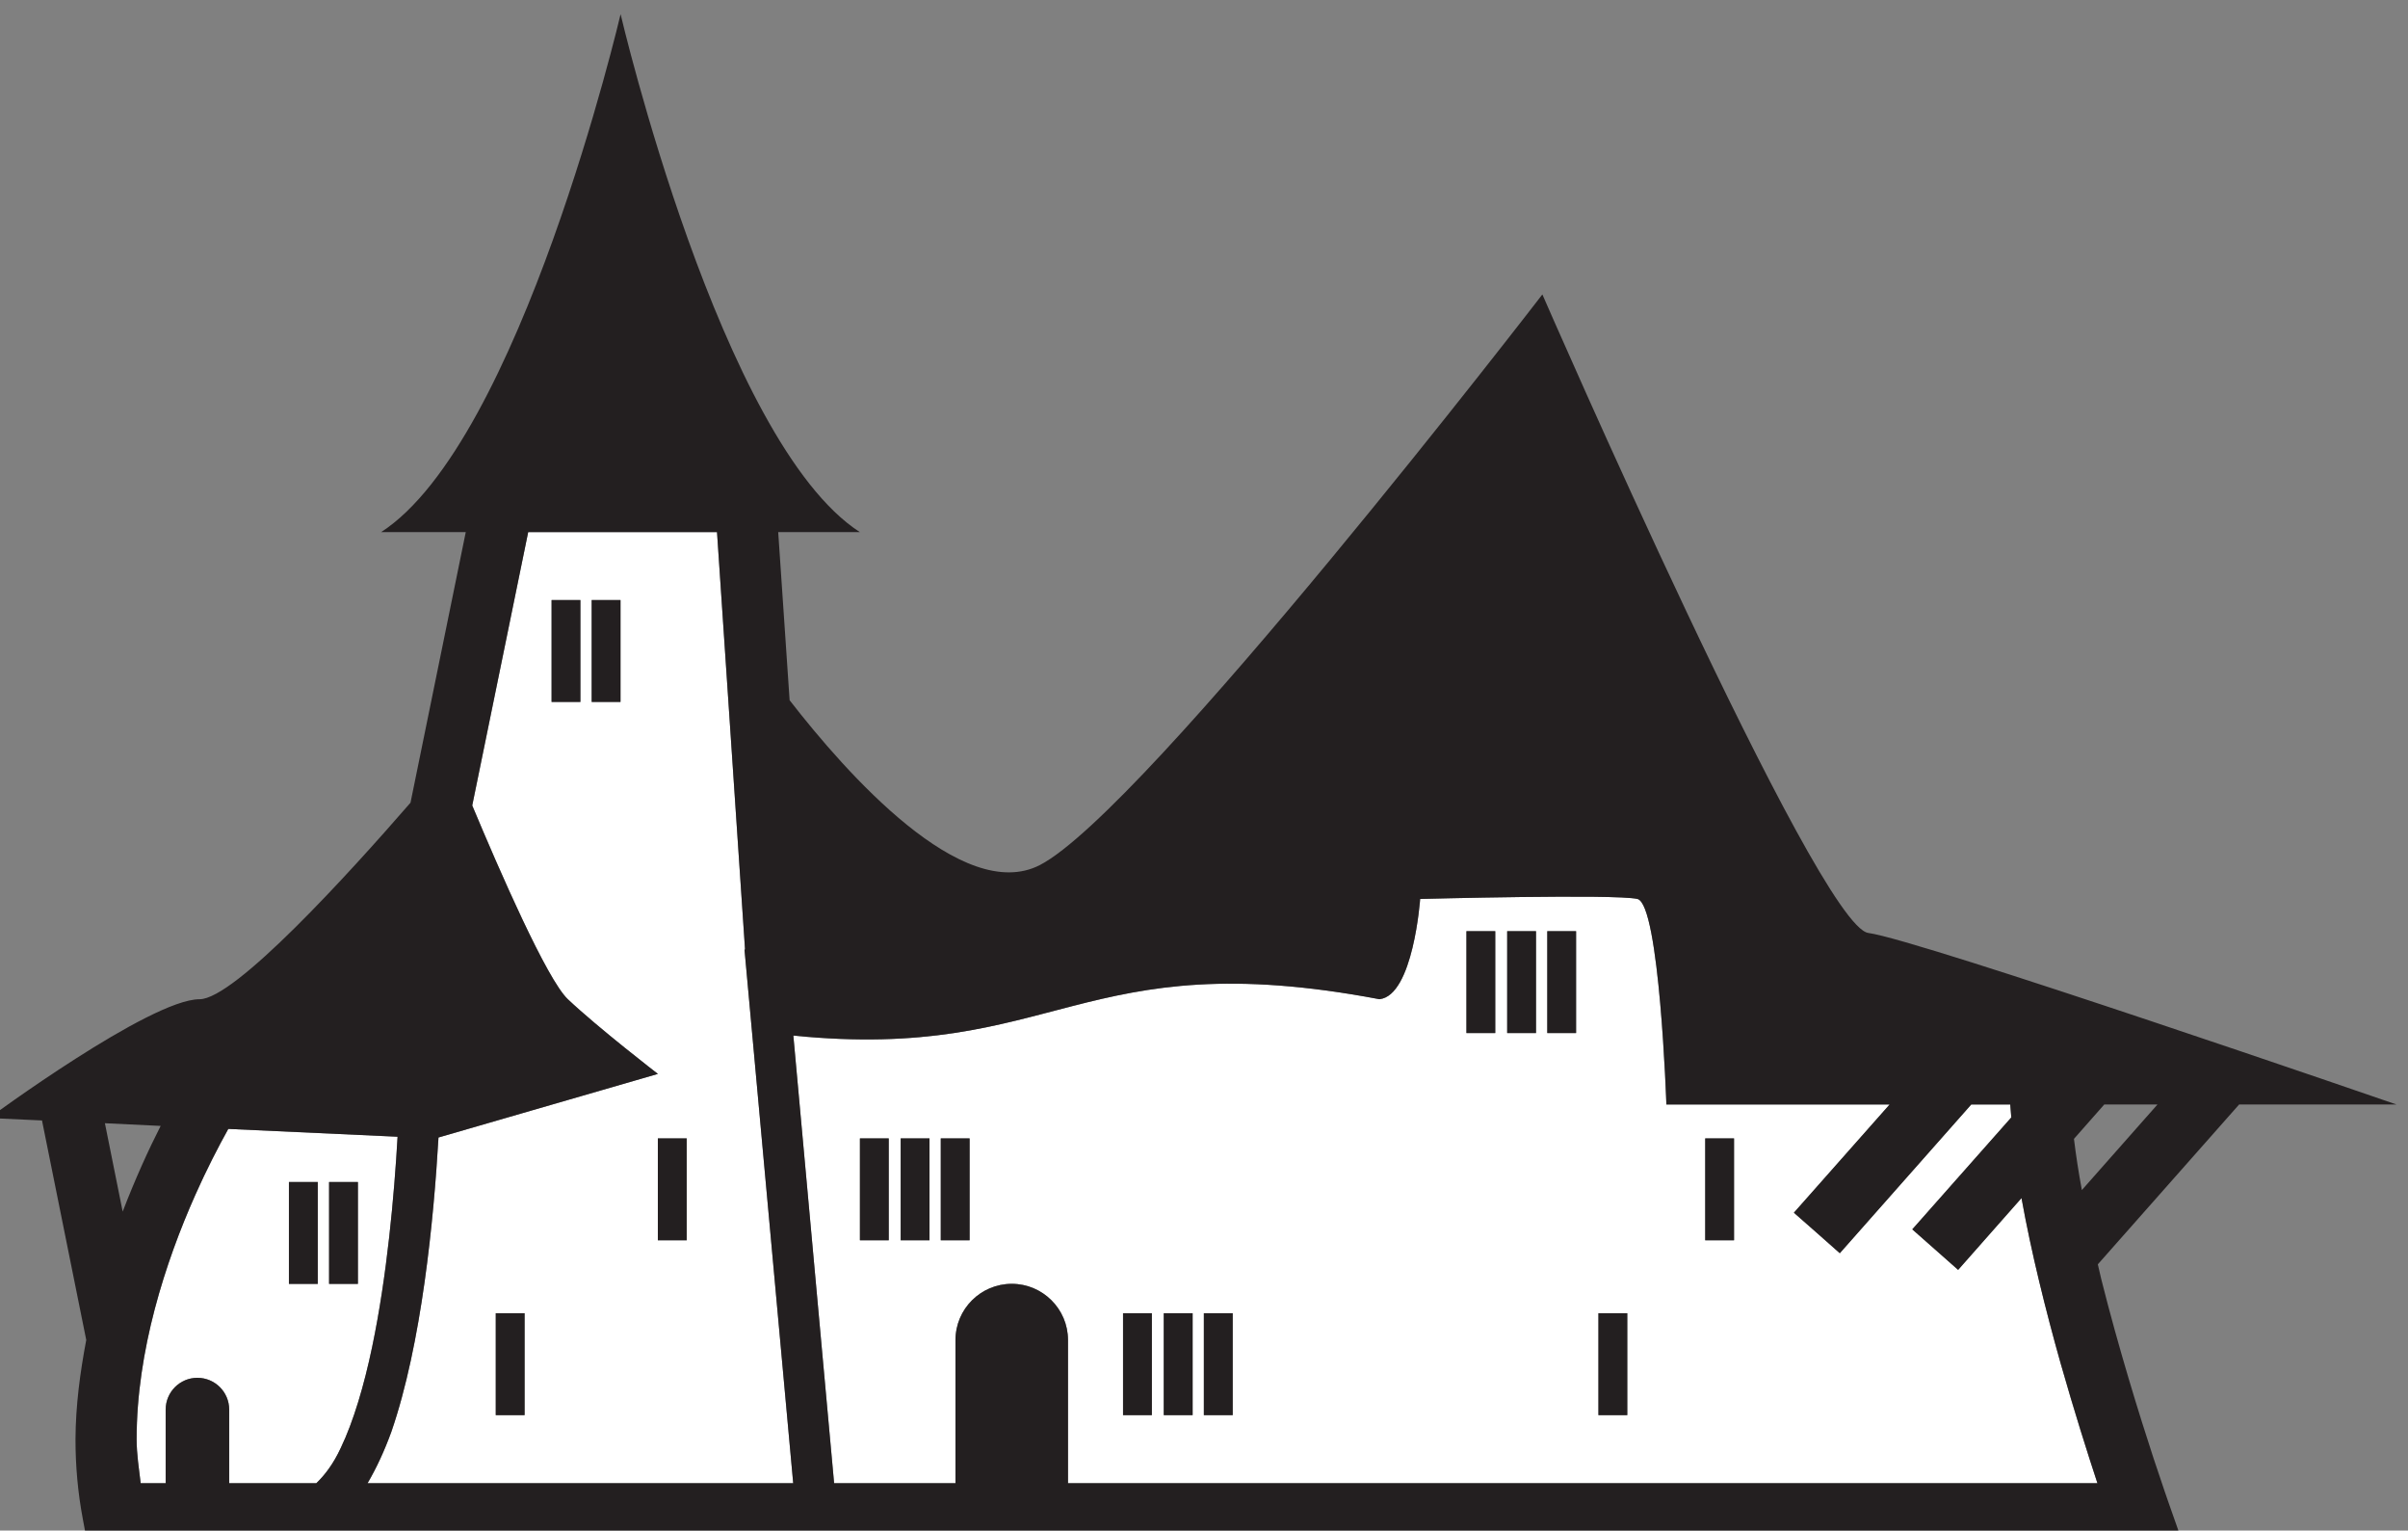 <?xml version="1.0" encoding="UTF-8" standalone="no"?>
<!-- Created with Inkscape (http://www.inkscape.org/) -->

<svg
   version="1.1"
   id="svg2"
   width="39.388"
   height="25.028"
   viewBox="0 0 39.388 25.028"
   xmlns="http://www.w3.org/2000/svg"
   xmlns:svg="http://www.w3.org/2000/svg">
  <rect x="0" y="0" width="39.388" height="25.028" fill="#808080" stroke="none"/>
  <defs
     id="defs6" />
  <g
     id="g10"
     transform="matrix(1.333,0,0,-1.333,-718.04,926.124)">
    <g
       id="g12"
       transform="scale(0.1)">
      <path
         d="m 5425.64,6790.17 h -3.539 v 12.5 h 3.539 z m 1.38,12.5 h 3.539 v -12.5 h -3.539 z m 1.45,-32.62 c 1.56,3.26 2.85,7.65 3.84,12.41 1.83,8.71 2.71,18.55 3.13,25.77 l -20.78,0.95 c -1.22,-2.21 -2.61,-4.86 -4.06,-8.14 -3.64,-8.16 -7.2,-19.11 -7.18,-29.95 0,-1.8 0.27,-3.58 0.49,-5.37 h 3.06 v 9.04 c 0,2.15 1.75,3.89 3.9,3.89 2.15,0 3.9,-1.74 3.9,-3.89 v -9.04 h 10.7 c 1.01,0.99 2.05,2.31 3,4.33"
         style="fill:#ffffff;fill-opacity:1;fill-rule:nonzero;stroke:none"
         id="path1830" />
      <path
         d="m 5599.43,6795.52 h -3.539 v 12.5 h 3.539 z m -13.1,-21.45 h -3.547 v 12.5 h 3.547 z m -6.28,46.87 h -3.539 v 12.5 h 3.539 z m -4.92,0 h -3.539 v 12.5 h 3.539 z m -5,0 h -3.539 v 12.5 h 3.539 z m -32.21,-46.87 h -3.547 v 12.5 h 3.547 z m -4.92,0 h -3.539 v 12.5 H 5533 Z m -5,0 h -3.539 v 12.5 H 5528 Z m -22.38,21.45 h -3.539 v 12.5 h 3.539 z m -4.92,0 h -3.539 v 12.5 h 3.539 z m -5,0 h -3.539 v 12.5 h 3.539 z m 139.01,5.17 -7.79,-8.8 -2.81,2.49 -2.81,2.48 12.15,13.73 -0.12,1.59 h -4.79 l -16.14,-18.24 -2.81,2.48 -2.81,2.49 11.75,13.27 h -27.41 c 0,0 -0.83,24.59 -3.54,25.21 -2.71,0.63 -26.66,0 -26.66,0 0,0 -0.84,-11.87 -5,-12.29 -36.85,6.97 -39.5,-7.71 -71.93,-4.47 l 5.01,-54.91 h 14.9 v 17.56 c 0,3.81 3.09,6.9 6.9,6.9 3.8,0 6.9,-3.09 6.9,-6.9 v -17.56 h 126.32 c -1.19,3.6 -2.85,8.81 -4.53,14.73 -1.81,6.45 -3.57,13.54 -4.78,20.24"
         style="fill:#ffffff;fill-opacity:1;fill-rule:nonzero;stroke:none"
         id="path1832" />
      <path
         d="m 5457.87,6861.56 h -3.539 v 12.5 h 3.539 z m 1.38,12.5 h 3.539 v -12.5 h -3.539 z m 11.67,-78.54 h -3.547 v 12.5 h 3.547 z m -19.9,-21.45 h -3.539 v 12.5 h 3.539 z m 5.31,51.03 c 3.75,-3.54 11.04,-9.17 11.04,-9.17 l -26.91,-7.8 c -0.59,-10.03 -2.06,-25.35 -5.8,-36.13 -0.84,-2.31 -1.81,-4.4 -2.91,-6.28 h 52.23 l -5.97,65.46 0.06,0.01 -3.44,51.2 h -11.84 -11.33 l -6.86,-33.54 c 3.37,-8.04 9.15,-21.31 11.73,-23.75"
         style="fill:#ffffff;fill-opacity:1;fill-rule:nonzero;stroke:none"
         id="path1834" />
      <path
         d="m 5517.7,6765.72 v 17.57 c 0,3.8 -3.11,6.89 -6.9,6.89 -3.8,0 -6.91,-3.09 -6.91,-6.89 v -17.57 H 5489 l -5,54.91 c 32.41,-3.24 35.07,11.44 71.91,4.46 4.16,0.43 5,12.3 5,12.3 0,0 23.97,0.63 26.66,0 2.73,-0.62 3.56,-25.21 3.56,-25.21 h 27.39 l -11.75,-13.28 2.82,-2.47 2.82,-2.5 16.13,18.25 h 4.78 l 0.13,-1.59 -12.15,-13.73 2.81,-2.48 2.82,-2.49 7.77,8.81 c 1.21,-6.72 2.98,-13.81 4.8,-20.25 1.68,-5.91 3.34,-11.13 4.52,-14.73 z m -116,33.32 -2.18,10.84 6.84,-0.33 c -1.5,-2.94 -3.13,-6.53 -4.66,-10.51 m 13.07,-33.32 v 9.03 c 0,2.16 -1.75,3.9 -3.91,3.9 -2.13,0 -3.88,-1.74 -3.88,-3.9 v -9.03 h -3.07 c -0.21,1.8 -0.5,3.57 -0.5,5.37 -0.02,10.84 3.55,21.79 7.18,29.95 1.46,3.27 2.84,5.93 4.07,8.14 l 20.77,-0.96 c -0.41,-7.2 -1.29,-17.06 -3.11,-25.76 -1,-4.76 -2.3,-9.16 -3.86,-12.41 -0.94,-2.03 -1.98,-3.35 -3,-4.33 z m 226.37,42.24 3.72,4.22 h 6.53 l -9.28,-10.5 c -0.41,2.2 -0.73,4.31 -0.97,6.28 m -178.34,74.43 h 11.83 l 3.44,-51.21 H 5478 l 5.98,-65.46 h -52.23 c 1.11,1.89 2.07,3.98 2.91,6.28 3.73,10.79 5.22,26.09 5.79,36.13 l 26.93,7.8 c 0,0 -7.31,5.62 -11.06,9.16 -2.57,2.45 -8.36,15.71 -11.73,23.77 l 6.87,33.53 z m 188.09,-113.56 c -1.71,5.22 -4.28,13.48 -6.41,21.97 l -0.41,1.77 17.34,19.61 h 19.3 c 0,0 -58.55,20.21 -64.8,21.04 -6.25,0.83 -40,78.33 -40,78.33 0,0 -48.75,-63.33 -61.66,-70 -9.48,-4.87 -23.75,11.25 -30.71,20.22 l -1.4,20.62 h 10.02 c -17.09,11.04 -29.36,63.54 -29.36,63.54 0,0 -12.3,-52.5 -29.39,-63.54 h 10.39 l -6.78,-33.19 c -7.59,-8.74 -21.57,-24.11 -25.89,-24.11 -6.06,0 -25.83,-14.57 -25.83,-14.57 l 6.5,-0.3 5.43,-26.93 c -0.75,-3.96 -1.3,-8 -1.32,-12.2 0,-3.25 0.29,-6.54 0.91,-9.82 l 0.57,-3.05 h 3.11 254.05 l -1.76,5 c 0,0.01 -0.75,2.12 -1.9,5.61"
         style="fill:#231f20;fill-opacity:1;fill-rule:nonzero;stroke:none"
         id="path1836" />
      <path
         d="m 5467.37,6795.52 h 3.539 v 12.5 h -3.539 z"
         style="fill:#231f20;fill-opacity:1;fill-rule:nonzero;stroke:none"
         id="path1838" />
      <path
         d="m 5422.1,6790.17 h 3.539 v 12.5 H 5422.1 Z"
         style="fill:#231f20;fill-opacity:1;fill-rule:nonzero;stroke:none"
         id="path1840" />
      <path
         d="m 5427.03,6790.17 h 3.539 v 12.5 h -3.539 z"
         style="fill:#231f20;fill-opacity:1;fill-rule:nonzero;stroke:none"
         id="path1842" />
      <path
         d="m 5582.79,6774.07 h 3.539 v 12.5 h -3.539 z"
         style="fill:#231f20;fill-opacity:1;fill-rule:nonzero;stroke:none"
         id="path1844" />
      <path
         d="m 5492.17,6795.52 h 3.535 v 12.5 h -3.535 z"
         style="fill:#231f20;fill-opacity:1;fill-rule:nonzero;stroke:none"
         id="path1846" />
      <path
         d="m 5497.17,6795.52 h 3.535 v 12.5 h -3.535 z"
         style="fill:#231f20;fill-opacity:1;fill-rule:nonzero;stroke:none"
         id="path1848" />
      <path
         d="m 5502.09,6795.52 h 3.539 v 12.5 h -3.539 z"
         style="fill:#231f20;fill-opacity:1;fill-rule:nonzero;stroke:none"
         id="path1850" />
      <path
         d="m 5566.59,6820.94 h 3.539 v 12.5 h -3.539 z"
         style="fill:#231f20;fill-opacity:1;fill-rule:nonzero;stroke:none"
         id="path1852" />
      <path
         d="m 5571.59,6820.94 h 3.539 v 12.5 h -3.539 z"
         style="fill:#231f20;fill-opacity:1;fill-rule:nonzero;stroke:none"
         id="path1854" />
      <path
         d="m 5576.51,6820.94 h 3.535 v 12.5 h -3.535 z"
         style="fill:#231f20;fill-opacity:1;fill-rule:nonzero;stroke:none"
         id="path1856" />
      <path
         d="m 5454.33,6861.56 h 3.535 v 12.5 h -3.535 z"
         style="fill:#231f20;fill-opacity:1;fill-rule:nonzero;stroke:none"
         id="path1858" />
      <path
         d="m 5459.25,6861.56 h 3.539 v 12.5 h -3.539 z"
         style="fill:#231f20;fill-opacity:1;fill-rule:nonzero;stroke:none"
         id="path1860" />
      <path
         d="m 5447.48,6774.07 h 3.539 v 12.5 h -3.539 z"
         style="fill:#231f20;fill-opacity:1;fill-rule:nonzero;stroke:none"
         id="path1862" />
      <path
         d="m 5595.89,6795.52 h 3.539 v 12.5 h -3.539 z"
         style="fill:#231f20;fill-opacity:1;fill-rule:nonzero;stroke:none"
         id="path1864" />
      <path
         d="m 5524.45,6774.07 h 3.539 v 12.5 h -3.539 z"
         style="fill:#231f20;fill-opacity:1;fill-rule:nonzero;stroke:none"
         id="path1866" />
      <path
         d="m 5529.45,6774.07 h 3.539 v 12.5 h -3.539 z"
         style="fill:#231f20;fill-opacity:1;fill-rule:nonzero;stroke:none"
         id="path1868" />
      <path
         d="m 5534.37,6774.07 h 3.539 v 12.5 h -3.539 z"
         style="fill:#231f20;fill-opacity:1;fill-rule:nonzero;stroke:none"
         id="path1870" />
    </g>
  </g>
</svg>
